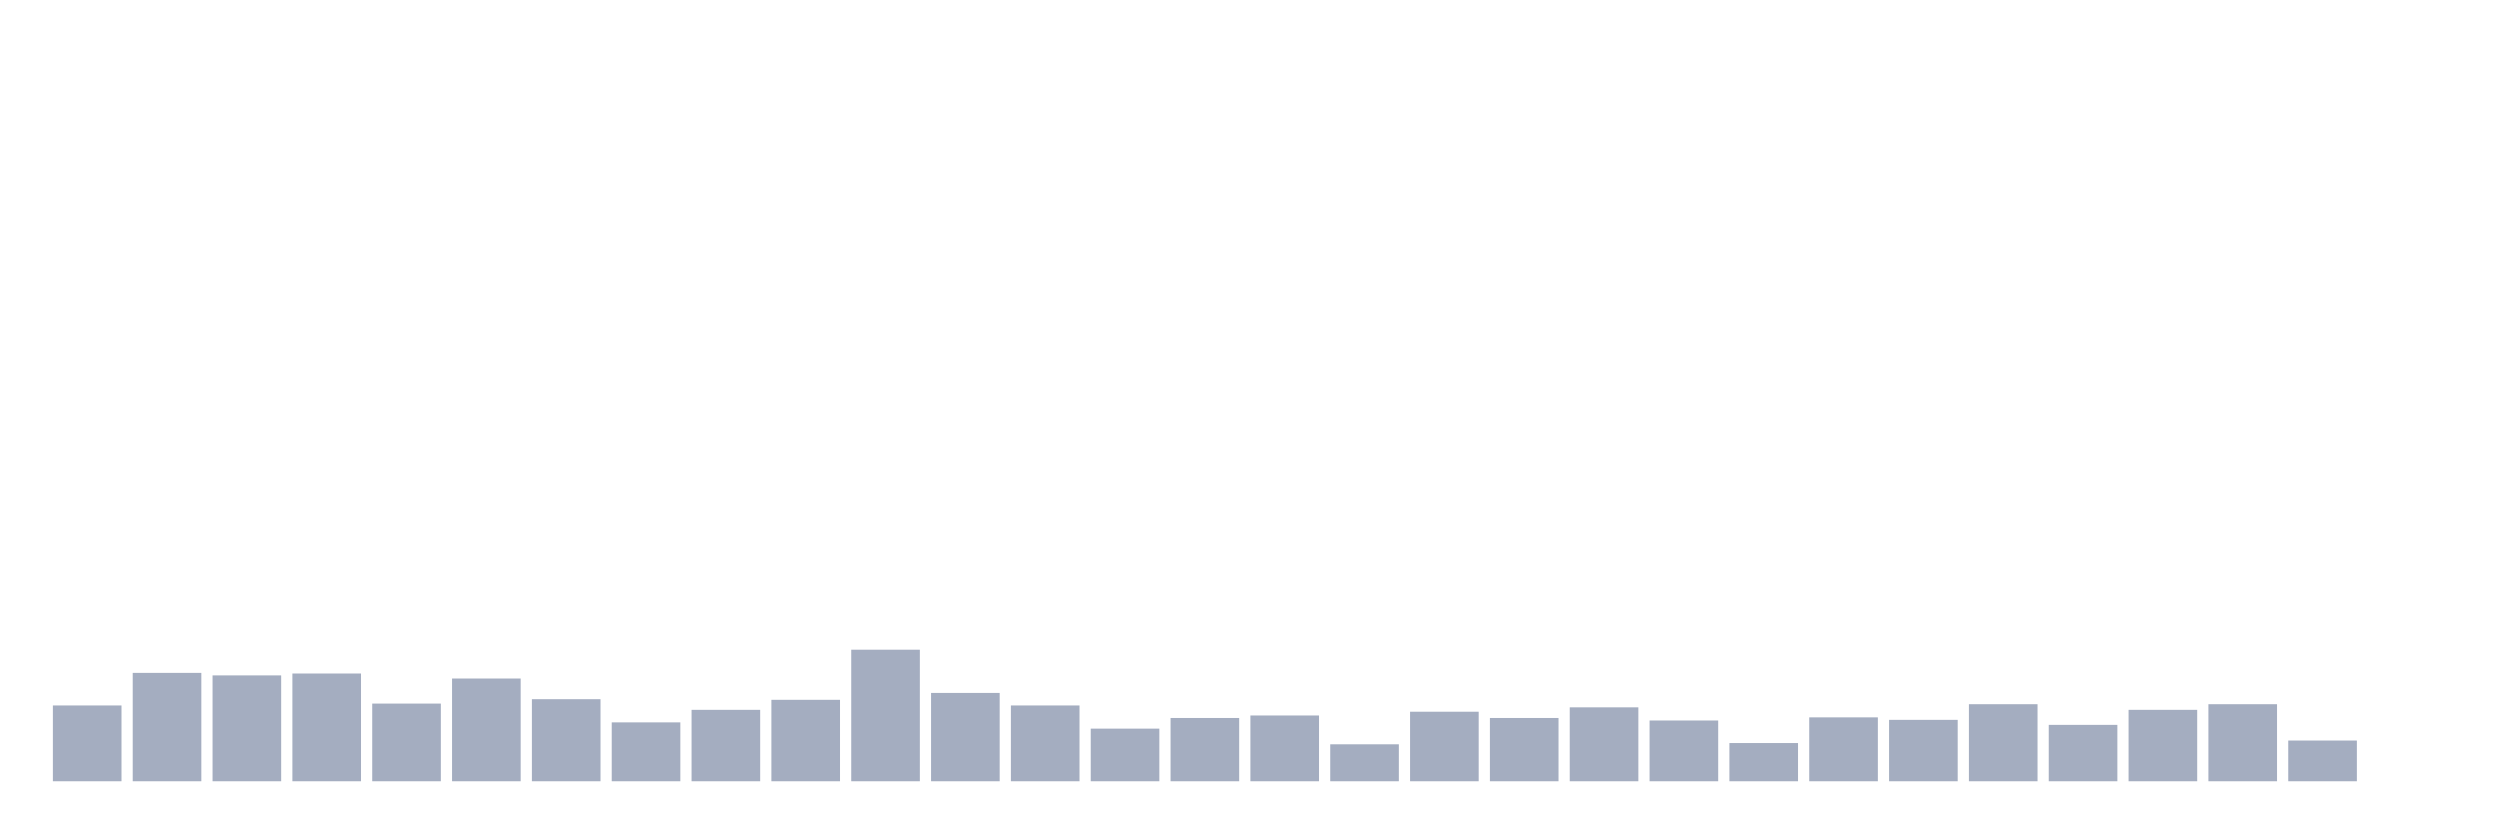 <svg xmlns="http://www.w3.org/2000/svg" viewBox="0 0 480 160"><g transform="translate(10,10)"><rect class="bar" x="0.153" width="13.175" y="125.447" height="14.553" fill="rgb(164,173,192)"></rect><rect class="bar" x="15.482" width="13.175" y="119.192" height="20.808" fill="rgb(164,173,192)"></rect><rect class="bar" x="30.81" width="13.175" y="119.674" height="20.326" fill="rgb(164,173,192)"></rect><rect class="bar" x="46.138" width="13.175" y="119.313" height="20.687" fill="rgb(164,173,192)"></rect><rect class="bar" x="61.466" width="13.175" y="125.086" height="14.914" fill="rgb(164,173,192)"></rect><rect class="bar" x="76.794" width="13.175" y="120.275" height="19.725" fill="rgb(164,173,192)"></rect><rect class="bar" x="92.123" width="13.175" y="124.244" height="15.756" fill="rgb(164,173,192)"></rect><rect class="bar" x="107.451" width="13.175" y="128.694" height="11.306" fill="rgb(164,173,192)"></rect><rect class="bar" x="122.779" width="13.175" y="126.289" height="13.711" fill="rgb(164,173,192)"></rect><rect class="bar" x="138.107" width="13.175" y="124.364" height="15.636" fill="rgb(164,173,192)"></rect><rect class="bar" x="153.436" width="13.175" y="114.742" height="25.258" fill="rgb(164,173,192)"></rect><rect class="bar" x="168.764" width="13.175" y="123.041" height="16.959" fill="rgb(164,173,192)"></rect><rect class="bar" x="184.092" width="13.175" y="125.447" height="14.553" fill="rgb(164,173,192)"></rect><rect class="bar" x="199.42" width="13.175" y="129.897" height="10.103" fill="rgb(164,173,192)"></rect><rect class="bar" x="214.748" width="13.175" y="127.852" height="12.148" fill="rgb(164,173,192)"></rect><rect class="bar" x="230.077" width="13.175" y="127.371" height="12.629" fill="rgb(164,173,192)"></rect><rect class="bar" x="245.405" width="13.175" y="132.904" height="7.096" fill="rgb(164,173,192)"></rect><rect class="bar" x="260.733" width="13.175" y="126.649" height="13.351" fill="rgb(164,173,192)"></rect><rect class="bar" x="276.061" width="13.175" y="127.852" height="12.148" fill="rgb(164,173,192)"></rect><rect class="bar" x="291.39" width="13.175" y="125.808" height="14.192" fill="rgb(164,173,192)"></rect><rect class="bar" x="306.718" width="13.175" y="128.333" height="11.667" fill="rgb(164,173,192)"></rect><rect class="bar" x="322.046" width="13.175" y="132.663" height="7.337" fill="rgb(164,173,192)"></rect><rect class="bar" x="337.374" width="13.175" y="127.732" height="12.268" fill="rgb(164,173,192)"></rect><rect class="bar" x="352.702" width="13.175" y="128.213" height="11.787" fill="rgb(164,173,192)"></rect><rect class="bar" x="368.031" width="13.175" y="125.206" height="14.794" fill="rgb(164,173,192)"></rect><rect class="bar" x="383.359" width="13.175" y="129.175" height="10.825" fill="rgb(164,173,192)"></rect><rect class="bar" x="398.687" width="13.175" y="126.289" height="13.711" fill="rgb(164,173,192)"></rect><rect class="bar" x="414.015" width="13.175" y="125.206" height="14.794" fill="rgb(164,173,192)"></rect><rect class="bar" x="429.344" width="13.175" y="132.182" height="7.818" fill="rgb(164,173,192)"></rect><rect class="bar" x="444.672" width="13.175" y="140" height="0" fill="rgb(164,173,192)"></rect></g></svg>